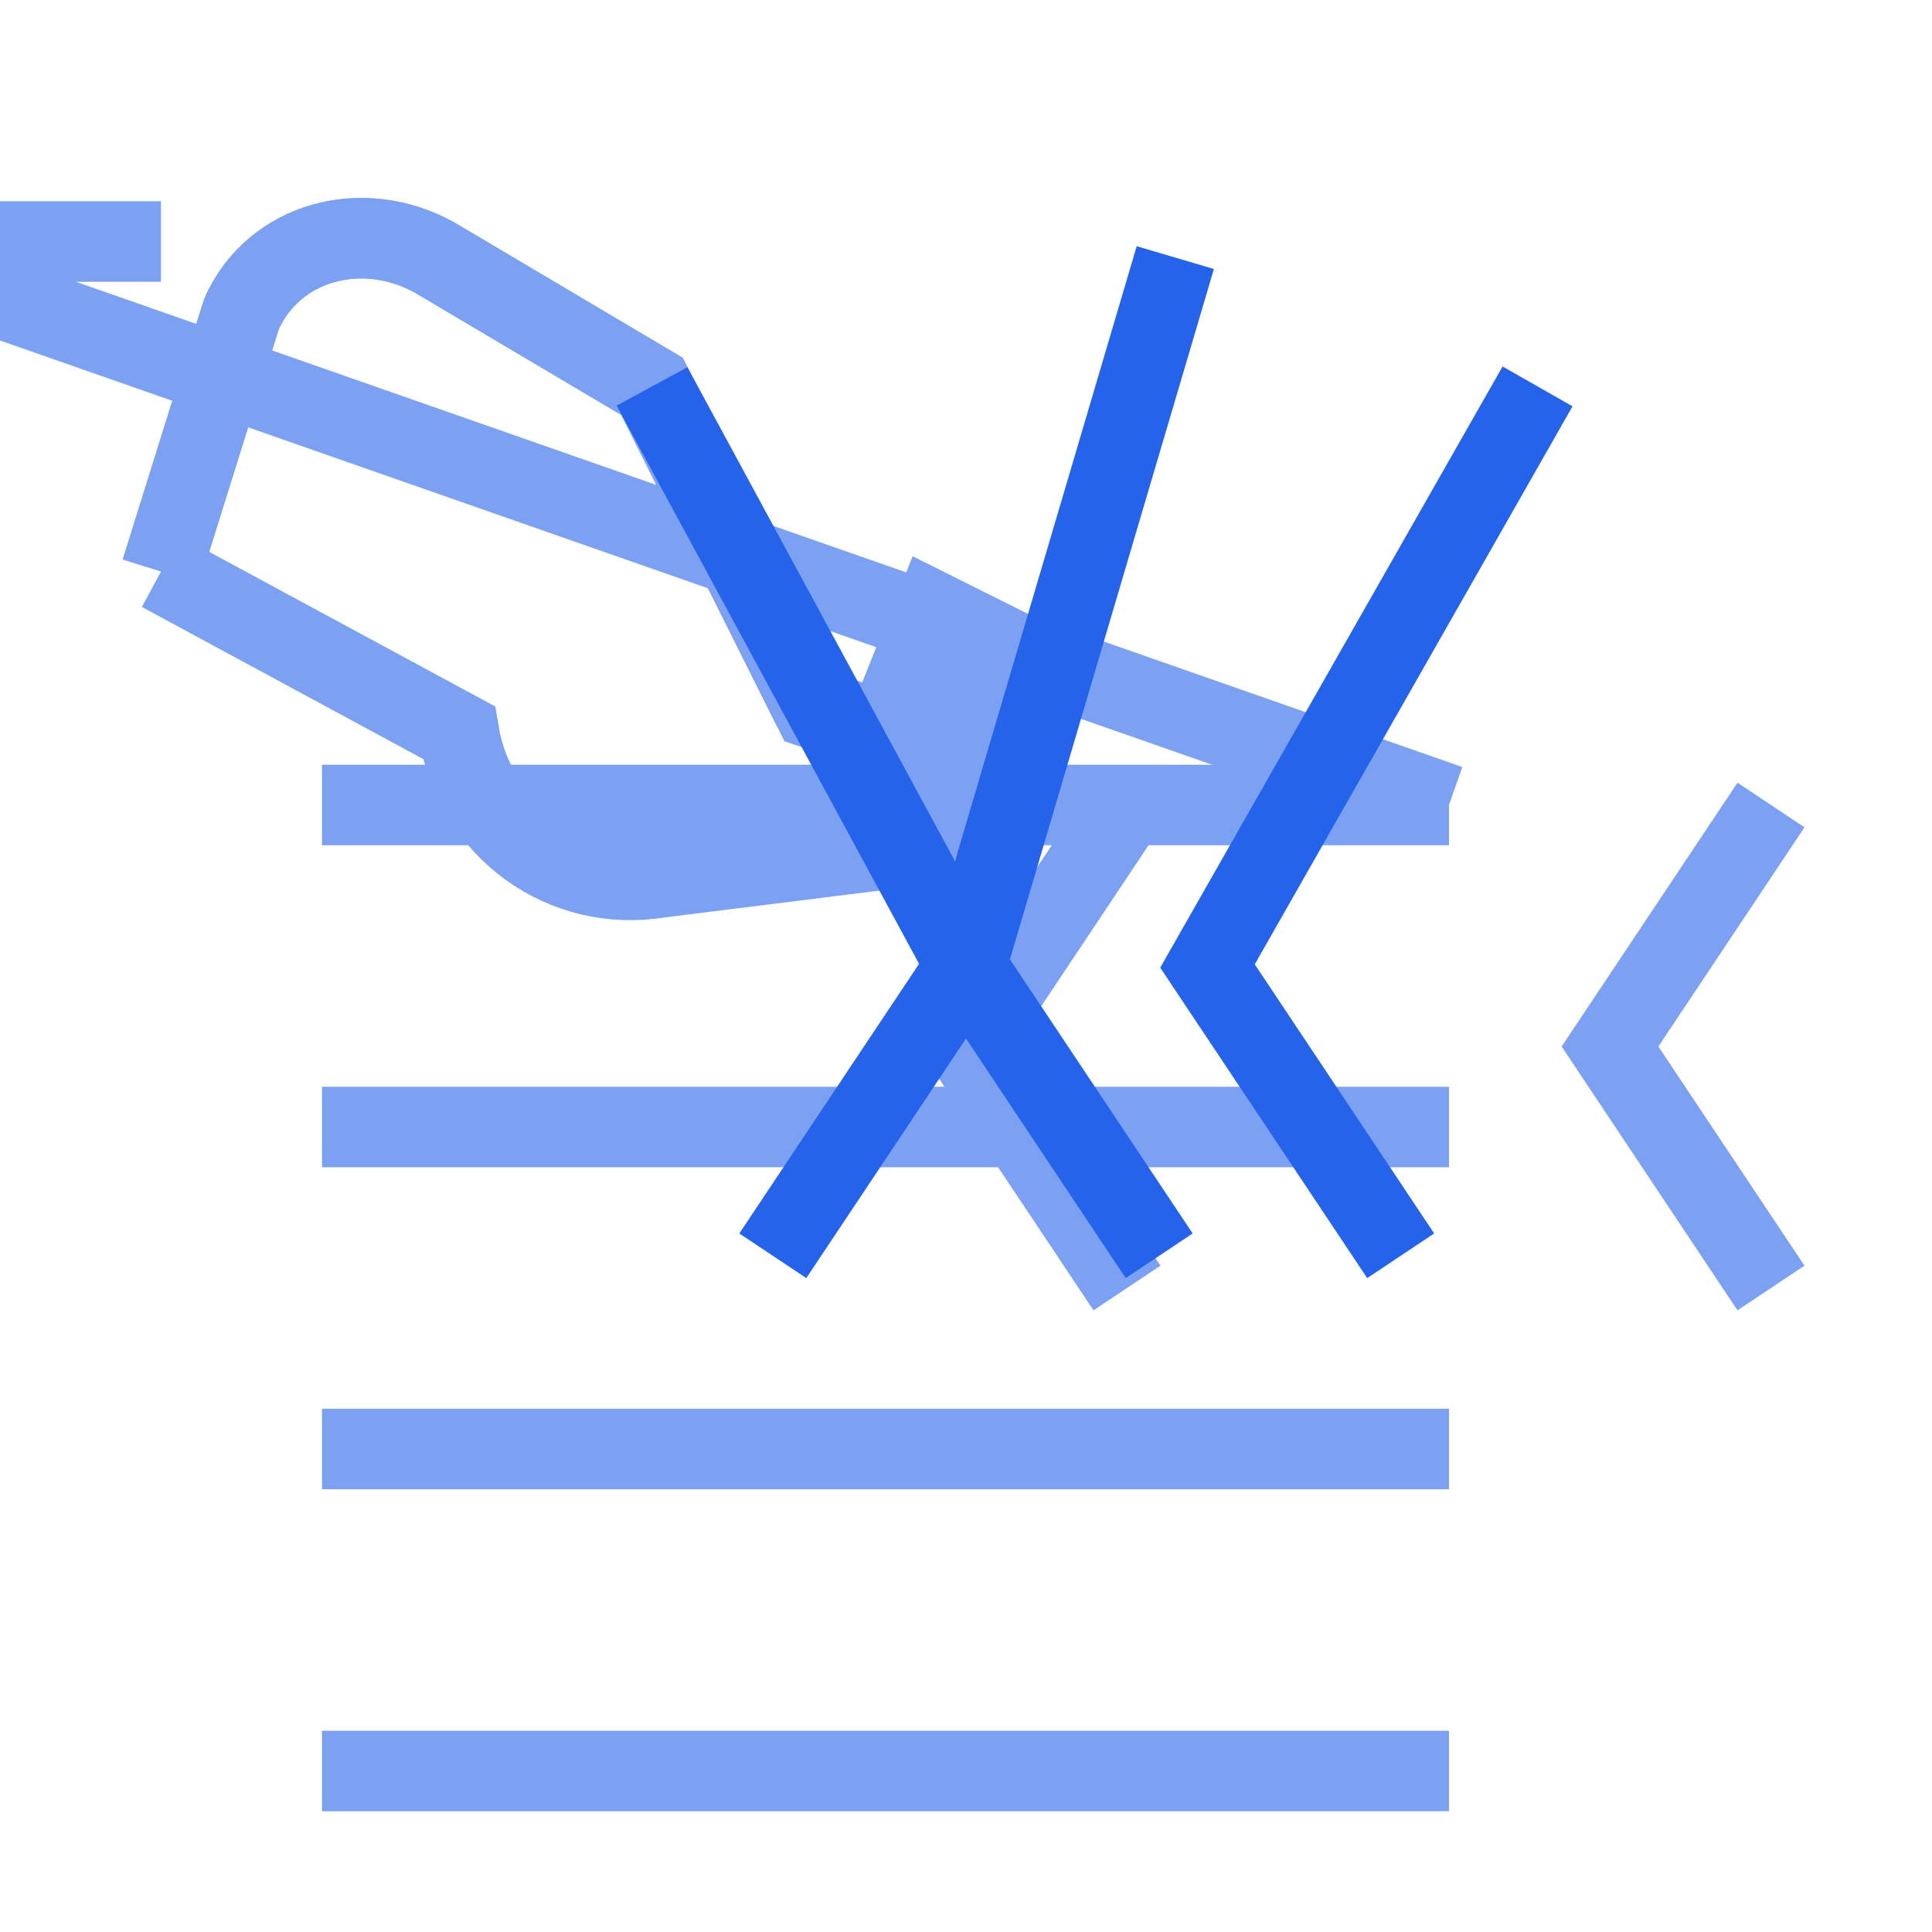 <svg
  xmlns="http://www.w3.org/2000/svg"
  viewBox="0 0 24 24"
  fill="none"
  stroke="#2563eb"
  strokeWidth="2"
  strokeLinecap="round"
  strokeLinejoin="round"
>
  <g opacity="0.6">
    <path d="M4 22h14" />
    <path d="M4 18h14" />
    <path d="M4 14h14" />
    <path d="M4 10h14" />
    <path d="M10.1 8.8 8.1 4.8 5.4 3.2C4.5 2.7 3.4 3 3 3.9L2 7.1" />
    <path d="m14 10-2 3 2 3" />
    <path d="M18 10-2 3 2 3" />
    <path d="m22 10-2 3 2 3" />
    <path d="M3 3.9c.4-.9 1.5-1.2 2.4-.7l2.7 1.6 2 4 .9.3.6-1.5.8.4-1 2.5-3.2.4c-1.2.2-2.3-.6-2.5-1.8L2 7.1" />
  </g>
  <path d="M8.1 4.8 12 12l-2.4 3.6" />
  <path d="M14.6 3.2 12 12l2.4 3.6" />
  <path d="M19.1 4.8 15 12l2.4 3.6" />
</svg>
